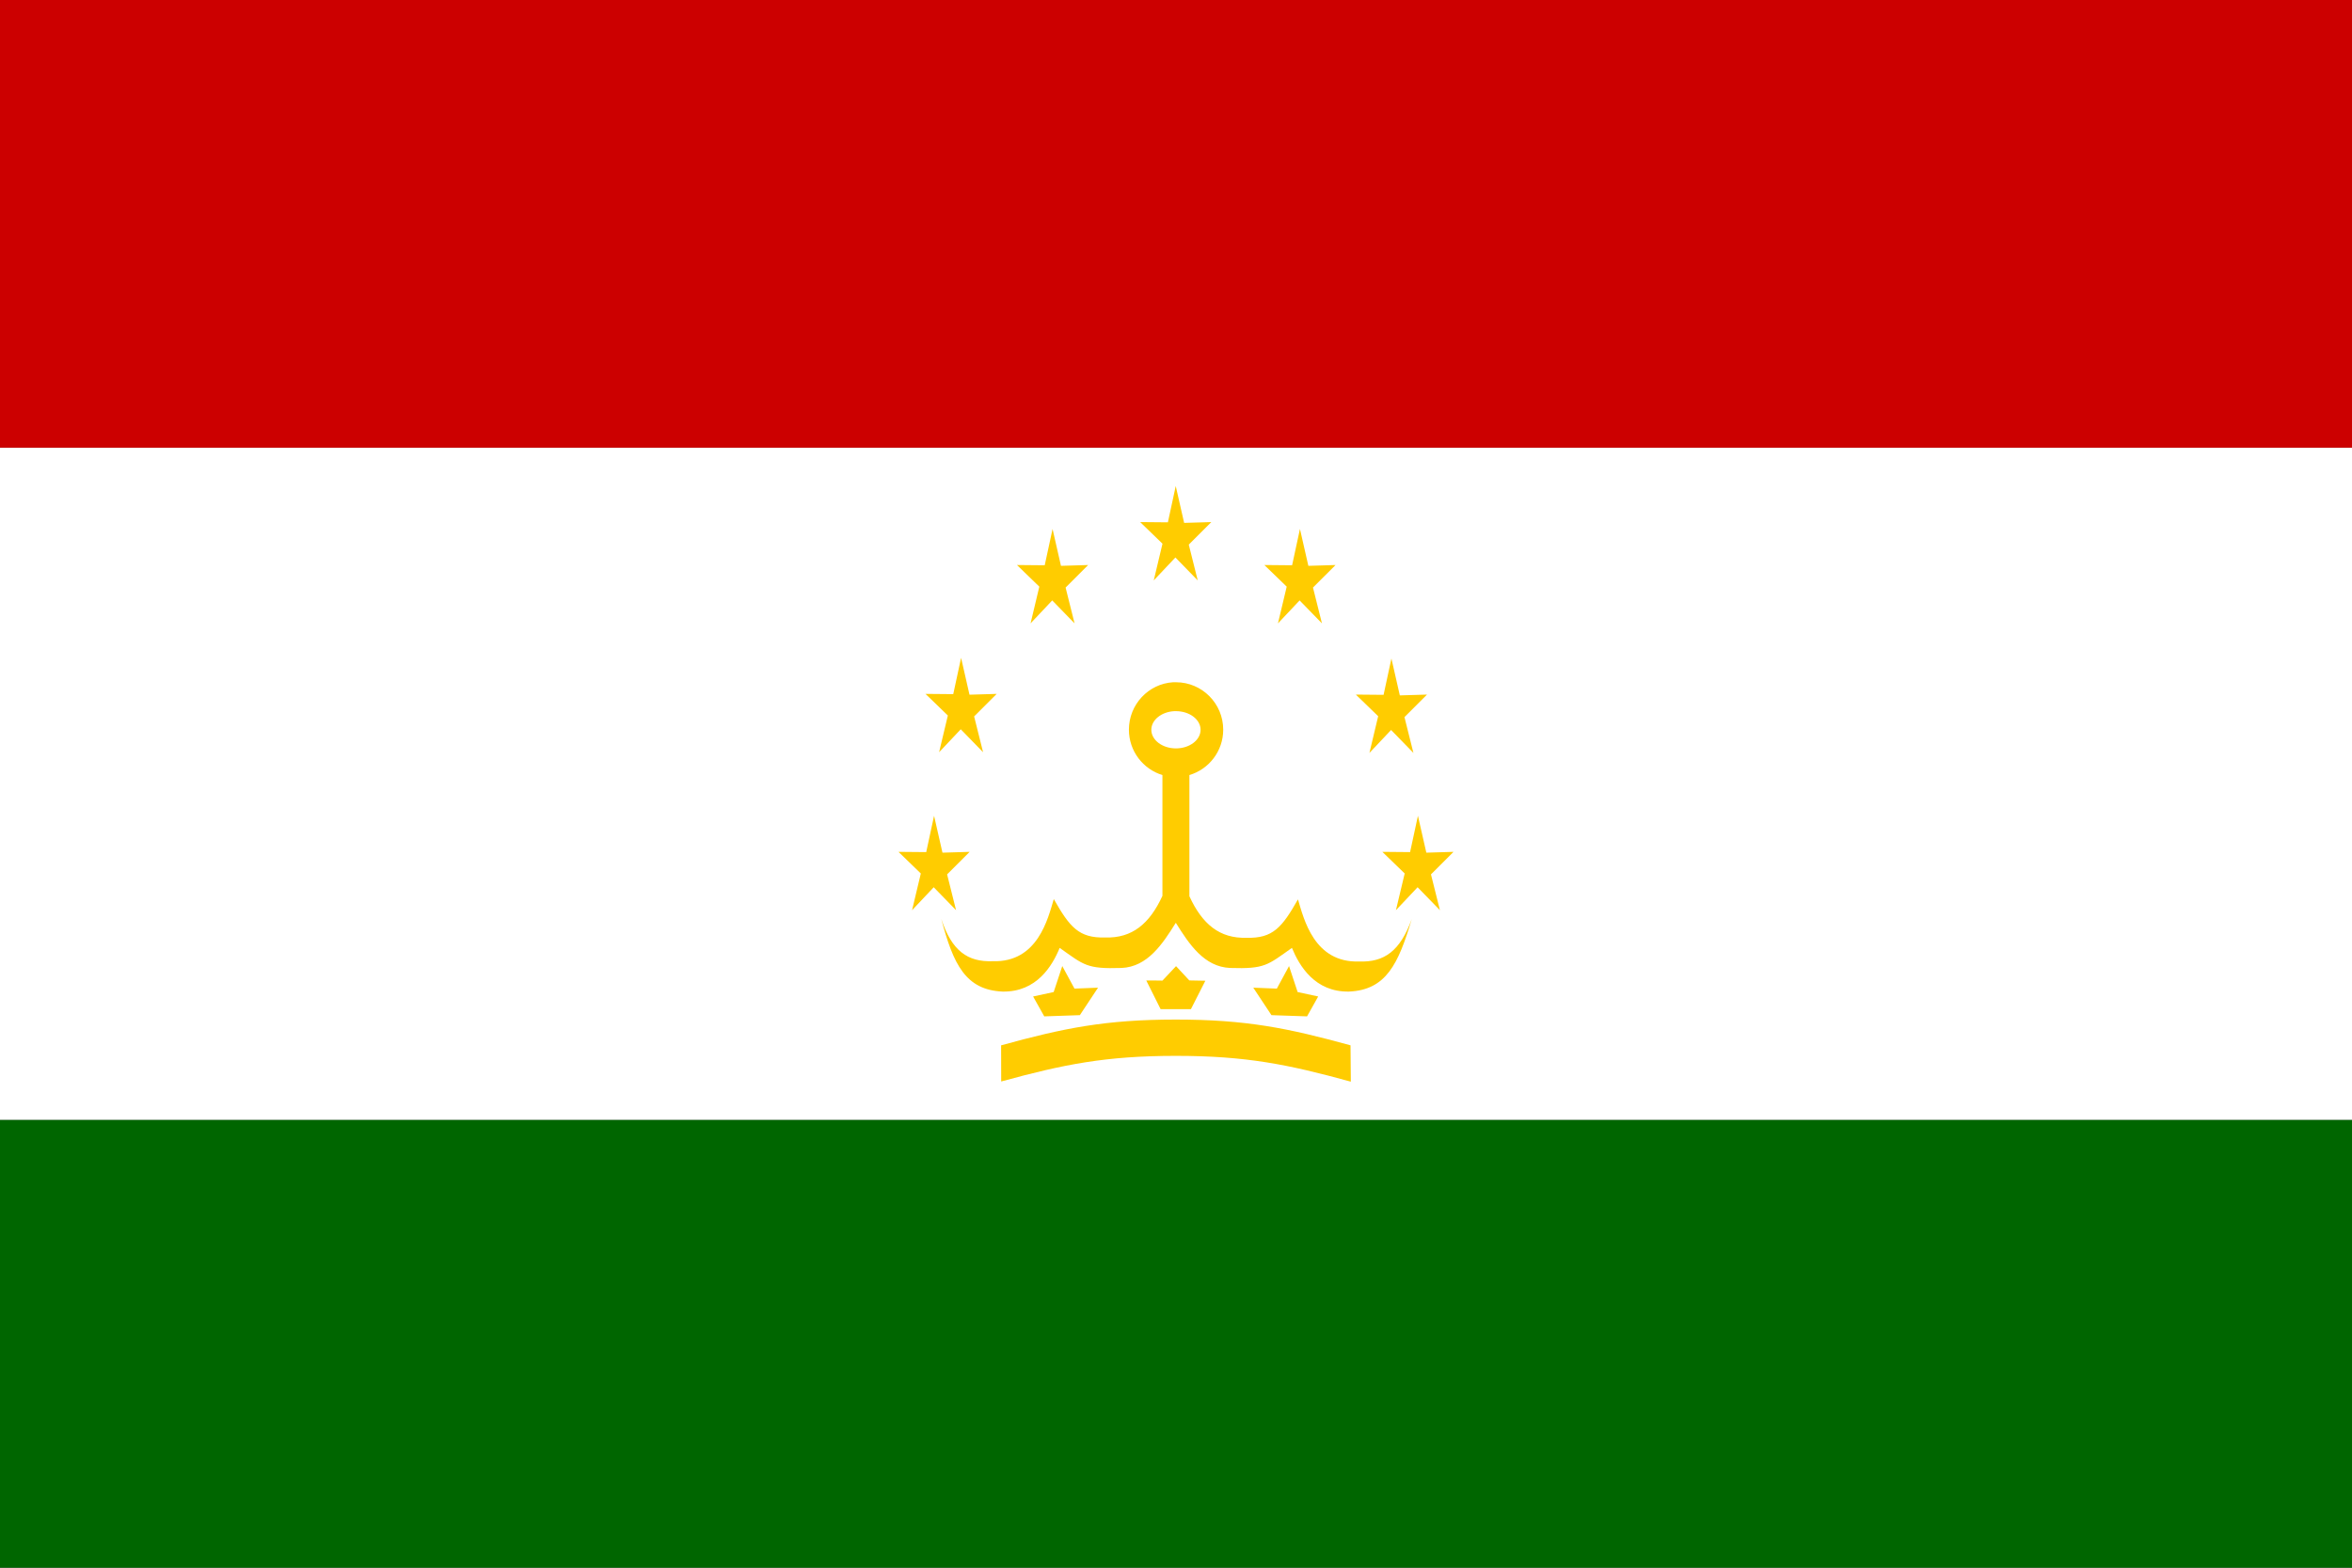<?xml version="1.0" encoding="UTF-8" standalone="no"?>
<!-- Created with Inkscape (http://www.inkscape.org/) -->

<svg
   xmlns:dc="http://purl.org/dc/elements/1.1/"
   xmlns:cc="http://creativecommons.org/ns#"
   xmlns:rdf="http://www.w3.org/1999/02/22-rdf-syntax-ns#"
   xmlns:svg="http://www.w3.org/2000/svg"
   xmlns="http://www.w3.org/2000/svg"
   xmlns:xlink="http://www.w3.org/1999/xlink"
   xmlns:sodipodi="http://sodipodi.sourceforge.net/DTD/sodipodi-0.dtd"
   xmlns:inkscape="http://www.inkscape.org/namespaces/inkscape"
   version="1.0"
   width="900"
   height="600"
   id="svg3446"
   sodipodi:version="0.32"
   inkscape:version="0.47 r22583"
   sodipodi:docname="Flag_of_Tajikistan.svg">
  <rect width="100%" height="100%" fill="#333333" stroke="none"/>
  <sodipodi:namedview
     inkscape:window-height="712"
     inkscape:window-width="1024"
     inkscape:pageshadow="2"
     inkscape:pageopacity="0.0"
     guidetolerance="10.0"
     gridtolerance="10.0"
     objecttolerance="10.0"
     borderopacity="1.0"
     bordercolor="#666666"
     pagecolor="#ffffff"
     id="base"
     inkscape:zoom="0.754"
     inkscape:cx="435.60271"
     inkscape:cy="295.2683"
     inkscape:window-x="-4"
     inkscape:window-y="-4"
     inkscape:current-layer="svg3446"
     showgrid="false"
     inkscape:window-maximized="0" />
  <defs
     id="defs3448">
    <inkscape:perspective
       sodipodi:type="inkscape:persp3d"
       inkscape:vp_x="0 : 250 : 1"
       inkscape:vp_y="0 : 1000 : 0"
       inkscape:vp_z="1000 : 250 : 1"
       inkscape:persp3d-origin="500 : 166.66667 : 1"
       id="perspective2896" />
  </defs>
  <rect
     width="900"
     height="257.333"
     x="-3.3420532e-17"
     y="171.333"
     style="font-size:12px;fill:#ffffff;fill-opacity:1;fill-rule:evenodd;stroke:none"
     id="rect3450" />
  <rect
     width="900"
     height="171.333"
     x="-3.3420532e-17"
     y="428.667"
     style="font-size:12px;fill:#006600;fill-opacity:1;fill-rule:evenodd;stroke-width:1pt"
     id="rect3449" />
  <rect
     width="900"
     height="171.334"
     x="2.5546117e-14"
     y="0"
     style="font-size:12px;fill:#cc0000;fill-opacity:1;fill-rule:evenodd;stroke-width:1pt"
     id="rect3452" />
  <g
     id="g9911"
     style="fill:#ffcc00;fill-opacity:1"
     transform="scale(0.9,1.2)">
    <path
       id="polygon3941"
       style="font-size:12px;fill:#ffcc00;fill-opacity:1;fill-rule:evenodd;stroke:none"
       d="m 397.138,260.191 3.571,11.76 11.56,-0.26 -9.588,7.187 3.809,11.421 -9.497,-7.318 -9.206,7.318 3.719,-11.71 -9.499,-6.898 11.795,0.081 3.336,-11.581 z" />
    <path
       id="polygon3944"
       style="font-size:12px;fill:#ffcc00;fill-opacity:1;fill-rule:evenodd;stroke:none"
       d="m 552.702,168.709 3.571,11.76 11.56,-0.26 -9.588,7.187 3.809,11.421 -9.497,-7.318 -9.206,7.318 3.719,-11.71 -9.499,-6.898 11.795,0.081 3.336,-11.581 z" />
    <path
       id="polygon3945"
       style="font-size:12px;fill:#ffcc00;fill-opacity:1;fill-rule:evenodd;stroke:none"
       d="m 591.592,210.03 3.571,11.76 11.56,-0.26 -9.588,7.187 3.809,11.421 -9.497,-7.318 -9.206,7.318 3.719,-11.71 -9.498,-6.898 11.795,0.081 3.336,-11.581 z" />
    <path
       id="polygon3946"
       style="font-size:12px;fill:#ffcc00;fill-opacity:1;fill-rule:evenodd;stroke:none"
       d="m 602.862,260.19 3.571,11.76 11.56,-0.26 -9.588,7.187 3.809,11.421 -9.497,-7.318 -9.206,7.318 3.719,-11.71 -9.498,-6.898 11.795,0.081 3.336,-11.581 z" />
    <path
       id="path3952"
       style="fill:#ffcc00;fill-opacity:1;fill-rule:evenodd;stroke:none"
       d="m 498.729,217.6 c -10.468,0.497 -18.75,7.104 -18.75,15.125 0,6.829 6.003,12.596 14.25,14.469 l 0,38.531 c -5.469,8.923 -12.877,13.538 -24.344,13.281 -11.235,0.215 -15.076,-3.33 -21.844,-12.25 -2.496,6.209 -6.821,20.267 -25.969,19.812 -10.711,0.287 -17.393,-3.293 -21.875,-13.5 5.125,14.532 10.36,22.674 26.094,23.188 14.476,0.174 21.113,-8.204 24.25,-13.938 10.429,5.54 11.495,6.753 26.281,6.406 11.037,-0.355 17.382,-7.545 23.094,-14.406 5.712,6.861 12.057,14.051 23.094,14.406 14.786,0.347 15.852,-0.866 26.281,-6.406 3.137,5.734 9.743,14.111 24.219,13.938 15.798,-0.516 21.012,-8.73 26.719,-23.125 -4.957,10.196 -11.636,13.82 -22.406,13.531 -19.148,0.454 -23.473,-13.604 -25.969,-19.812 -6.768,8.92 -10.609,12.465 -21.844,12.25 -11.443,0.256 -18.847,-4.323 -24.312,-13.25 l 0,-38.656 c 8.295,-1.85 14.375,-7.614 14.375,-14.469 0,-8.345 -9.001,-15.125 -20.062,-15.125 -0.302,0 -0.607,-0.01 -0.906,0 -0.125,0.004 -0.251,-0.006 -0.375,0 z m 0.594,9.219 c 0.222,-0.008 0.431,0 0.656,0 5.779,0 10.469,2.66 10.469,5.938 0,3.277 -4.69,5.938 -10.469,5.938 -5.779,0 -10.469,-2.66 -10.469,-5.938 0,-3.149 4.346,-5.741 9.812,-5.938 z m 101.031,66 c -0.019,0.042 -0.012,0.084 -0.031,0.125 0.017,-0.041 0.014,-0.084 0.031,-0.125 z" />
    <path
       id="path4048"
       style="font-size:12px;fill:#ffcc00;fill-opacity:1;fill-rule:evenodd;stroke:none"
       d="m 451.61,308.065 5.225,7.241 10.019,-0.294 -7.732,8.762 -15.137,0.387 -4.735,-6.342 8.743,-1.413 3.671,-8.32" />
    <path
       id="path4053"
       style="fill:#ffcc00;fill-opacity:1;fill-rule:evenodd;stroke:none"
       d="m 487.363,312.717 c 0,-0.039 6.875,0.039 6.875,0.039 l 5.781,-4.609 5.644,4.551 6.817,0.098 -6.133,9.062 -12.891,0 -6.093,-9.141 z" />
    <path
       id="path4100"
       style="font-size:12px;fill:#ffcc00;fill-opacity:1;fill-rule:evenodd;stroke:none"
       d="m 574.335,344.991 c -26.731,-5.519 -44.622,-8.234 -74.413,-8.234 -29.791,0 -47.682,2.715 -74.244,8.168 l -0.037,-11.525 c 26.599,-5.503 44.49,-8.219 74.281,-8.219 29.791,0 47.682,2.716 74.281,8.219 l 0.132,11.591 z" />
    <use
       style="fill:#ffcc00;fill-opacity:1;stroke:none"
       xlink:href="#path4048"
       height="496.063"
       width="992.126"
       y="0"
       x="0"
       id="use1318"
       transform="matrix(-1,0,0,1,999.707,0)" />
    <use
       style="fill:#ffcc00;fill-opacity:1;stroke:none"
       xlink:href="#polygon3941"
       height="496.063"
       width="992.126"
       y="0"
       x="0"
       id="use1320"
       transform="translate(11.491,-50.382)" />
    <use
       style="fill:#ffcc00;fill-opacity:1;stroke:none"
       xlink:href="#polygon3941"
       height="496.063"
       width="992.126"
       y="0"
       x="0"
       id="use1322"
       transform="translate(50.382,-91.482)" />
    <use
       style="fill:#ffcc00;fill-opacity:1;stroke:none"
       xlink:href="#polygon3941"
       height="496.063"
       width="992.126"
       y="0"
       x="0"
       id="use1324"
       transform="translate(102.752,-105.182)" />
  </g>
</svg>
